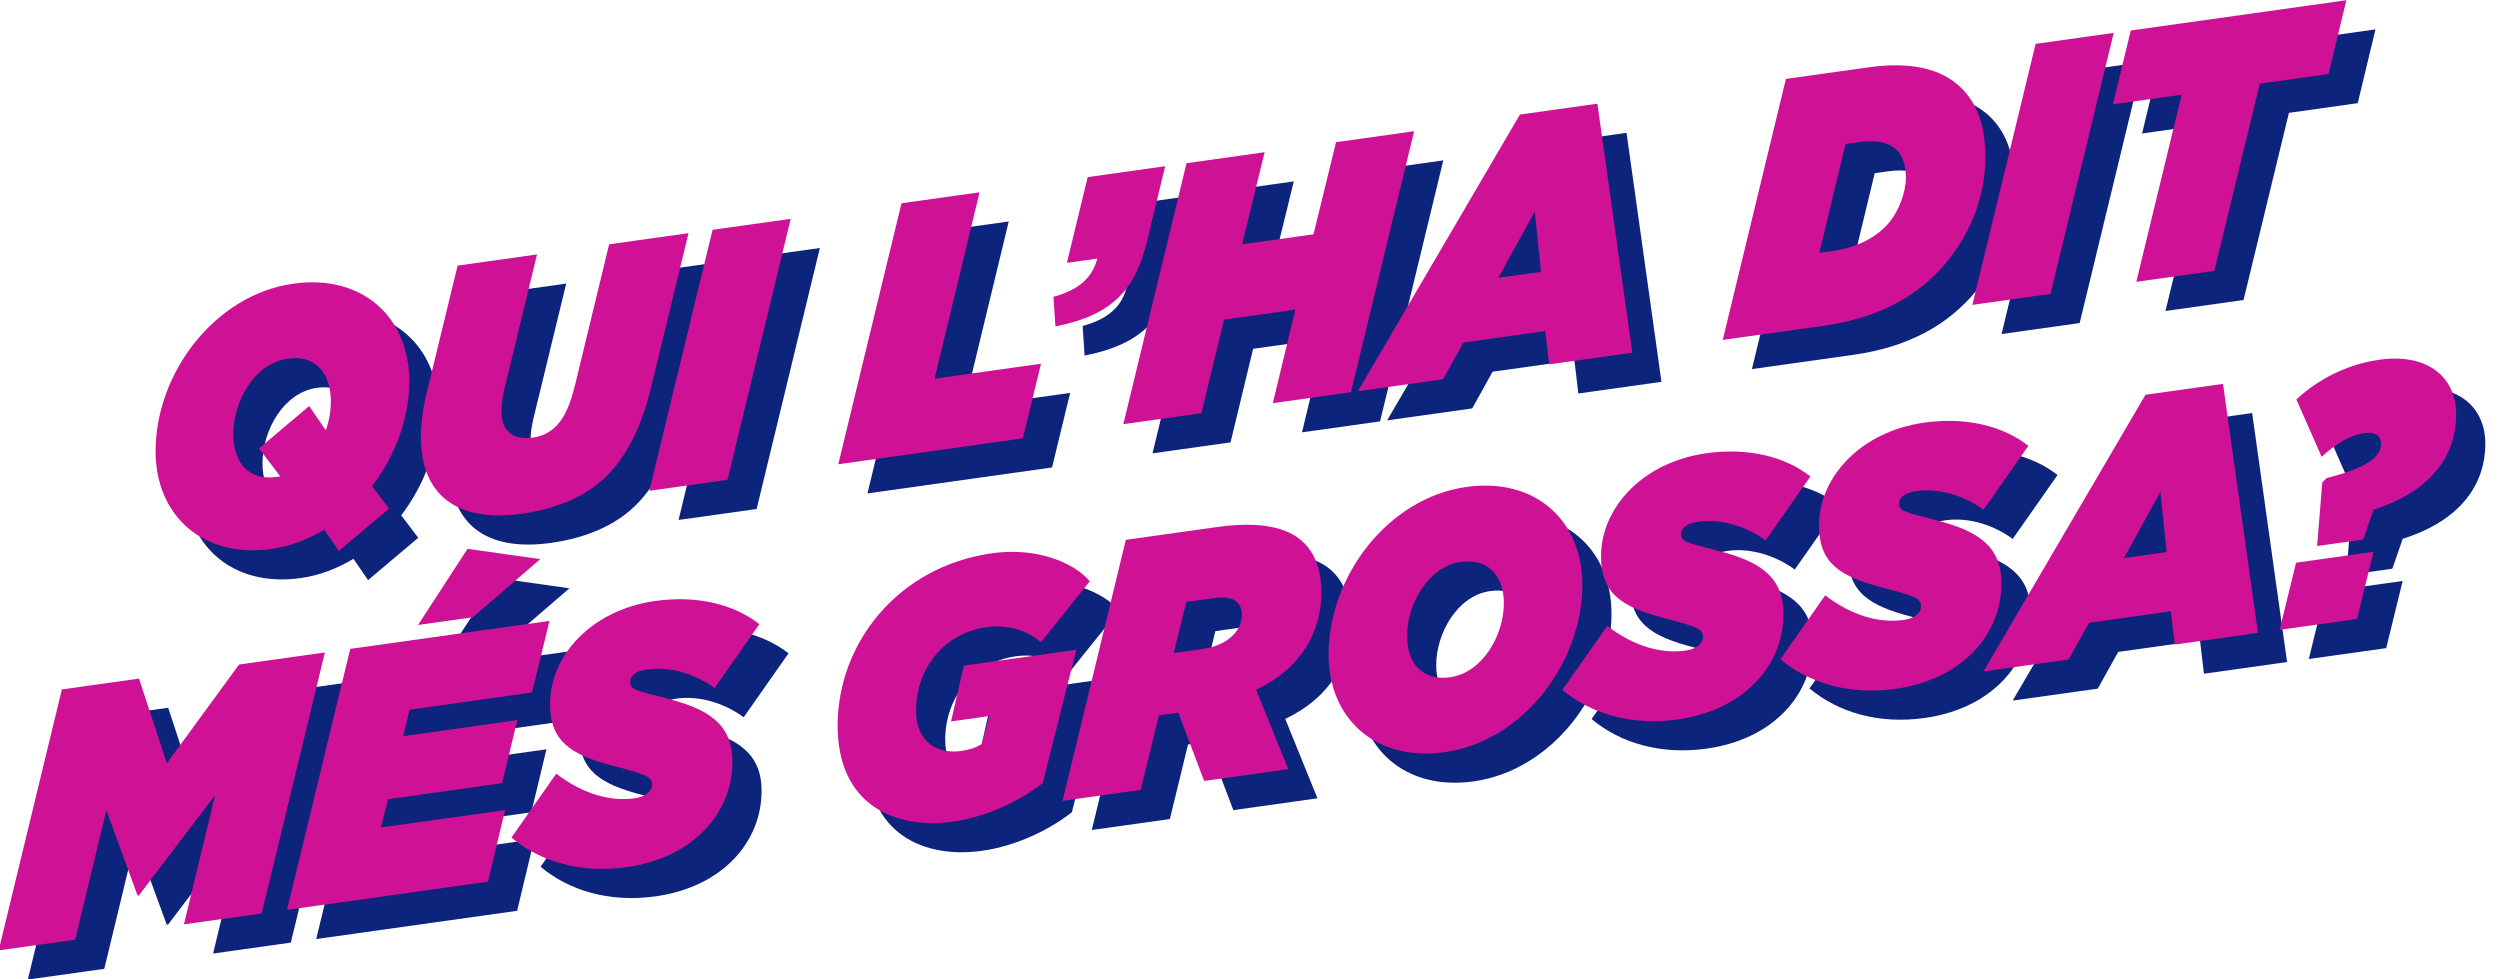 <?xml version="1.0" encoding="utf-8"?>
<!-- Generator: Adobe Illustrator 23.0.2, SVG Export Plug-In . SVG Version: 6.00 Build 0)  -->
<svg version="1.1" id="Layer_1" xmlns="http://www.w3.org/2000/svg" xmlns:xlink="http://www.w3.org/1999/xlink" x="0px" y="0px"
	 viewBox="0 0 600 235" style="enable-background:new 0 0 593 235;" xml:space="preserve">
<g>
	<g>
		<path fill="#0D247C" d="M105.23,98.57c-0.02,8.82-3.4,17.85-8.93,25.11l4.07,5.39l-12.03,10.16l-3.51-5.12
			c-3.93,2.37-8.18,4-12.66,4.63c-16.5,2.32-27.85-8.01-27.83-23.49c0.03-18.76,14.24-37.53,33.07-40.17
			C93.91,72.76,105.26,83.1,105.23,98.57z M85.19,110.29c0.81-2.27,1.21-4.66,1.21-6.91c0.01-6.74-3.58-11.25-10.31-10.31
			c-8.01,1.13-13.07,10.14-13.09,18.09c-0.01,6.74,3.58,11.25,10.31,10.31c0.32-0.05,0.64-0.09,0.96-0.14l-5.11-6.71l12.03-10.16
			L85.19,110.29"/>
		<path fill="#0D247C" d="M172.25,62.96l-8.96,36.87c-2.01,8.32-4.9,14.61-8.84,19.39c-5.3,6.45-13.31,9.82-22.2,11.07
			c-15.78,2.22-24.26-4.72-24.23-18.38c0.01-3.11,0.41-6.54,1.22-9.94l7.59-31.23l19.06-2.68l-7.91,32.57
			c-0.4,1.79-0.65,3.46-0.65,4.85c-0.01,5.01,2.71,7.23,7.68,6.53c2.32-0.33,4.49-1.5,6.01-3.35c1.69-2.05,2.81-4.54,4.02-9.38
			l8.15-33.65L172.25,62.96z"/>
		<polygon fill="#0D247C" points="196.77,59.52 181.59,122.16 162.85,124.79 178.02,62.15 		"/>
		<polygon fill="#0D247C" points="242.1,53.15 231.29,97.88 256.84,94.29 252.49,112.19 208.19,118.42 223.36,55.78 		"/>
		<path fill="#0D247C" d="M286.64,46.89l-4.36,18.07c-2.74,11.02-7.72,17.59-21.98,20.38l-0.47-7.11c6.01-1.62,9.38-4.6,10.51-9.17
			l-7.29,1.02l5-20.58L286.64,46.89z"/>
		<path fill="#0D247C" d="M390.37,31.88l8.38,59.76l-19.95,2.8l-0.95-7.99l-19.63,2.76l-4.89,8.81l-20.43,2.87l38.88-66.4L390.37,31.88
			z M366.59,73.68l10.25-1.44l-1.49-14.48L366.59,73.68"/>
		<polygon fill="#0D247C" points="346.39,38.49 331.22,101.13 312.48,103.76 317.88,81.31 300.75,83.71 295.33,106.17 276.6,108.8 
			291.77,46.17 310.51,43.53 305.1,65.64 322.24,63.23 327.65,41.12 		"/>
		<path fill="#0D247C" d="M477.43,27.85c4.16,3.91,6.07,9.52,6.05,16.87c-0.02,9.08-3.24,17.83-9.26,25.16
			c-6.74,8.21-16.44,13.46-29.42,15.28l-24.34,3.42l15.16-62.64l19.87-2.79C466.39,21.63,473.19,23.87,477.43,27.85z M460.39,60.41
			c2.33-2.83,4.02-7.13,4.02-10.85c0.01-3.29-0.87-5.32-2.31-6.68c-1.76-1.65-4.56-2.38-9.05-1.75l-3.12,0.44l-6.3,26.12l3.28-0.46
			C452.61,66.43,457.5,63.93,460.39,60.41"/>
		<polygon fill="#0D247C" points="570.12,7.05 565.85,24.76 549.34,27.08 538.45,72 519.71,74.64 530.6,29.72 514.1,32.03 
			518.38,14.32 		"/>
		<polygon fill="#0D247C" points="514.29,14.89 499.12,77.53 480.37,80.17 495.55,17.53 		"/>
		<path fill="#0D247C" d="M164.27,151.23c10.01-1.41,18.9,0.8,24.98,5.57l-10.76,15.34c-4.24-3.12-10.24-5.3-16.17-4.47
			c-2.4,0.34-4.09,1.27-4.09,2.99c0,1.82,1.2,1.99,8.96,4.01c9.53,2.46,15.61,5.93,15.59,15.18c-0.02,12.19-9.33,23.01-25.43,25.27
			c-11.13,1.56-20.81-1.4-27.61-7.1l10.76-15.34c6.4,4.89,12.95,6.74,18.88,5.9c2.4-0.34,4.09-1.53,4.09-3.25
			c0-1.9-1.04-2.36-9.2-4.5c-10.4-2.69-15.28-5.98-15.26-14.88C139.03,164.29,148.97,153.38,164.27,151.23z"/>
		<polygon fill="#0D247C" points="136.66,141.19 120.47,155.14 107.33,156.99 119.21,138.72 		"/>
		<polygon fill="#0D247C" points="134.68,173.19 105.29,177.32 103.76,183.68 131.15,179.83 127.51,194.95 100.13,198.8 98.43,205.6 
			128.22,201.42 124.11,218.59 75.89,225.37 91.06,162.73 138.88,156.01 		"/>
		<polygon fill="#0D247C" points="84.97,163.59 69.8,226.22 51.14,228.85 58.64,197.8 40.34,221.89 40.02,221.94 32.53,201.47 
			25.03,232.52 6.68,235.09 21.85,172.46 40.36,169.86 47.05,190.18 64.38,166.48 		"/>
		<path fill="#0D247C" d="M324.12,149.08c-0.02,9.42-4.6,18.19-15.66,23.46l7.73,19.05l-20.19,2.84l-6.22-16.41l-4.65,0.65l-4.36,17.9
			l-18.74,2.63l15.17-62.64l21.87-3.07c10.33-1.45,16.9,0.05,20.65,3.58C322.86,140.01,324.13,144.32,324.12,149.08z M295.51,162.78
			c6.25-0.88,9.54-4.45,9.55-8.26c0-1.21-0.4-2.28-1.2-3.03c-1.04-0.98-2.88-1.32-5.52-0.95l-6.65,0.93l-2.99,12.26L295.51,162.78"
			/>
		<path fill="#0D247C" d="M245.1,139.78c10.57-1.49,19.62,2.17,23.45,6.73l-11.72,14.61c-3.2-2.75-8-4.32-12.97-3.62
			c-10.65,1.5-17,10.25-17.01,20.02c-0.01,7.52,5.03,10.53,10.87,9.71c2-0.28,3.61-0.85,4.89-1.64l1.85-6.74l-9.21,1.29l3.07-13.4
			l27-3.79l-8.07,31.99c-5.53,4.32-13.47,8.12-21.56,9.25c-13.94,1.96-27.69-4.06-27.66-23.08
			C208.07,161.32,222.51,142.96,245.1,139.78z"/>
		<path fill="#0D247C" d="M540.52,99.13l8.38,59.76l-19.95,2.8l-0.95-7.99l-19.63,2.76l-4.9,8.81l-20.43,2.87l38.88-66.4L540.52,99.13z
			 M516.74,140.94l10.25-1.44l-1.49-14.48L516.74,140.94"/>
		<path fill="#0D247C" d="M468.83,108.43c10.01-1.41,18.9,0.8,24.98,5.57l-10.76,15.34c-4.24-3.12-10.24-5.3-16.17-4.47
			c-2.4,0.34-4.09,1.27-4.09,2.99c0,1.82,1.2,1.99,8.96,4.01c9.53,2.46,15.61,5.93,15.59,15.18c-0.02,12.19-9.33,23.01-25.43,25.27
			c-11.13,1.56-20.82-1.4-27.62-7.1l10.76-15.34c6.4,4.89,12.96,6.74,18.89,5.9c2.4-0.34,4.09-1.53,4.09-3.25
			c0-1.9-1.04-2.36-9.2-4.5c-10.41-2.69-15.28-5.98-15.27-14.88C443.58,121.48,453.53,110.58,468.83,108.43z"/>
		<path fill="#0D247C" d="M416.52,115.78c10.01-1.41,18.9,0.8,24.98,5.57l-10.76,15.34c-4.24-3.12-10.24-5.3-16.17-4.47
			c-2.4,0.34-4.09,1.27-4.09,2.99c0,1.82,1.2,1.99,8.96,4.01c9.53,2.46,15.61,5.93,15.59,15.18c-0.02,12.19-9.33,23.01-25.43,25.27
			c-11.13,1.56-20.82-1.4-27.62-7.1l10.76-15.34c6.4,4.89,12.96,6.74,18.89,5.9c2.4-0.34,4.09-1.53,4.09-3.25
			c0-1.9-1.04-2.36-9.2-4.5c-10.41-2.69-15.28-5.98-15.27-14.88C391.27,128.84,401.22,117.93,416.52,115.78z"/>
		<path fill="#0D247C" d="M358.93,123.87c16.5-2.32,27.85,8.01,27.83,23.49c-0.03,18.76-14.24,37.53-33.07,40.17
			c-16.5,2.32-27.85-8.01-27.83-23.49C325.89,145.28,340.1,126.52,358.93,123.87z M355,169.54c7.85-1.1,12.91-10.11,12.93-17.72
			c0.01-6.4-3.58-10.91-10.31-9.96c-7.85,1.1-12.91,10.11-12.93,17.72C344.67,165.98,348.27,170.49,355,169.54"/>
		<path fill="#0D247C" d="M578.09,93.33c11.21-1.58,18.41,3.9,18.39,13.23c-0.02,9.34-5.56,18.24-19.82,22.75l-2.5,7.18l-11.05,1.55
			l1.23-15.21l1.04-1.1c8.81-2.19,13.06-4.77,13.07-8.15c0-1.9-1.28-3.02-4-2.64c-2.88,0.41-6.09,1.89-10.26,5.68l-6.06-13.76
			C563.51,97.89,570.4,94.41,578.09,93.33z"/>
		<polygon fill="#0D247C" points="554.11,158.16 558.06,142.04 576.64,139.43 572.69,155.55 		"/>
	</g>
	<g>
		<g>
			<path fill="#CF1295" d="M98.23,91.57c-0.02,8.82-3.4,17.85-8.93,25.11l4.07,5.39l-12.03,10.16l-3.51-5.12
				c-3.93,2.37-8.18,4-12.66,4.63c-16.5,2.32-27.85-8.01-27.83-23.49c0.03-18.76,14.24-37.53,33.07-40.17
				C86.91,65.76,98.26,76.1,98.23,91.57z M78.19,103.29c0.81-2.27,1.21-4.66,1.21-6.91c0.01-6.74-3.58-11.25-10.31-10.31
				c-8.01,1.13-13.07,10.14-13.09,18.09c-0.01,6.74,3.58,11.25,10.31,10.31c0.32-0.05,0.64-0.09,0.96-0.14l-5.11-6.71L74.2,97.46
				L78.19,103.29"/>
		</g>
		<g>
			<path fill="#CF1295" d="M165.25,55.96l-8.96,36.87c-2.01,8.32-4.9,14.61-8.84,19.39c-5.3,6.45-13.31,9.82-22.2,11.07
				c-15.78,2.22-24.26-4.72-24.23-18.38c0.01-3.11,0.41-6.54,1.22-9.94l7.59-31.23l19.06-2.68l-7.91,32.57
				c-0.4,1.79-0.65,3.46-0.65,4.85c-0.01,5.01,2.71,7.23,7.68,6.53c2.32-0.33,4.49-1.5,6.01-3.35c1.69-2.05,2.81-4.54,4.02-9.38
				l8.15-33.65L165.25,55.96z"/>
		</g>
		<g>
			<polygon fill="#CF1295" points="189.77,52.52 174.59,115.16 155.85,117.79 171.02,55.15 			"/>
		</g>
		<g>
			<polygon fill="#CF1295" points="235.1,46.15 224.29,90.88 249.84,87.29 245.49,105.19 201.19,111.42 216.36,48.78 			"/>
		</g>
		<g>
			<path fill="#CF1295" d="M279.64,39.89l-4.36,18.07c-2.74,11.02-7.72,17.59-21.98,20.38l-0.47-7.11c6.01-1.62,9.38-4.6,10.51-9.17
				l-7.29,1.02l5-20.58L279.64,39.89z"/>
		</g>
		<g>
			<path fill="#CF1295" d="M383.37,24.88l8.38,59.76l-19.95,2.8l-0.95-7.99l-19.63,2.76l-4.89,8.81l-20.43,2.87l38.88-66.4
				L383.37,24.88z M359.59,66.68l10.25-1.44l-1.49-14.48L359.59,66.68"/>
		</g>
		<g>
			<polygon fill="#CF1295" points="339.39,31.49 324.22,94.13 305.48,96.76 310.88,74.31 293.75,76.71 288.33,99.17 269.6,101.8 
				284.77,39.17 303.51,36.53 298.1,58.64 315.24,56.23 320.65,34.12 			"/>
		</g>
		<g>
			<path fill="#CF1295" d="M470.43,20.85c4.16,3.91,6.07,9.52,6.05,16.87c-0.02,9.08-3.24,17.83-9.26,25.16
				c-6.74,8.21-16.44,13.46-29.42,15.28l-24.34,3.42l15.16-62.64l19.87-2.79C459.39,14.63,466.19,16.87,470.43,20.85z M453.39,53.41
				c2.33-2.83,4.02-7.13,4.02-10.85c0.01-3.29-0.87-5.32-2.31-6.68c-1.76-1.65-4.56-2.38-9.05-1.75l-3.12,0.44l-6.3,26.12l3.28-0.46
				C445.61,59.43,450.5,56.93,453.39,53.41"/>
		</g>
		<g>
			<polygon fill="#CF1295" points="563.12,0.05 558.85,17.76 542.34,20.08 531.45,65 512.71,67.64 523.6,22.72 507.1,25.03 
				511.38,7.32 			"/>
		</g>
		<g>
			<polygon fill="#CF1295" points="507.29,7.89 492.12,70.53 473.37,73.17 488.55,10.53 			"/>
		</g>
		<g class="st2">
			<g>
				<path fill="#CF1295" d="M157.27,144.23c10.01-1.41,18.9,0.8,24.98,5.57l-10.76,15.34c-4.24-3.12-10.24-5.3-16.17-4.47
					c-2.4,0.34-4.09,1.27-4.09,2.99c0,1.82,1.2,1.99,8.96,4.01c9.53,2.46,15.61,5.93,15.59,15.18
					c-0.02,12.19-9.33,23.01-25.43,25.27c-11.13,1.56-20.81-1.4-27.61-7.1l10.76-15.34c6.4,4.89,12.95,6.74,18.88,5.9
					c2.4-0.34,4.09-1.53,4.09-3.25c0-1.9-1.04-2.36-9.2-4.5c-10.4-2.69-15.28-5.98-15.26-14.88
					C132.03,157.29,141.97,146.38,157.27,144.23z"/>
			</g>
			<g>
				<polygon fill="#CF1295" points="129.66,134.19 113.47,148.14 100.33,149.99 112.21,131.72 				"/>
			</g>
			<g>
				<polygon fill="#CF1295" points="127.68,166.19 98.29,170.32 96.76,176.68 124.15,172.83 120.51,187.95 93.13,191.8 91.43,198.6 
					121.22,194.42 117.11,211.59 68.89,218.37 84.06,155.73 131.88,149.01 				"/>
			</g>
		</g>
		<g>
			<polygon fill="#CF1295" points="77.97,156.59 62.8,219.22 44.14,221.85 51.64,190.8 33.34,214.89 33.02,214.94 25.53,194.47 
				18.03,225.52 -0.32,228.09 14.85,165.46 33.36,162.86 40.05,183.18 57.38,159.48 			"/>
		</g>
		<g>
			<path fill="#CF1295" d="M317.12,142.08c-0.02,9.42-4.6,18.19-15.66,23.46l7.73,19.05l-20.19,2.84l-6.22-16.41l-4.65,0.65l-4.36,17.9
				l-18.74,2.63l15.17-62.64l21.87-3.07c10.33-1.45,16.9,0.05,20.65,3.58C315.86,133.01,317.13,137.32,317.12,142.08z
				 M288.51,155.78c6.25-0.88,9.54-4.45,9.55-8.26c0-1.21-0.4-2.28-1.2-3.03c-1.04-0.98-2.88-1.32-5.52-0.95l-6.65,0.93l-2.99,12.26
				L288.51,155.78"/>
		</g>
		<g>
			<path fill="#CF1295" d="M238.1,132.78c10.57-1.49,19.62,2.17,23.45,6.73l-11.72,14.61c-3.2-2.75-8-4.32-12.97-3.62
				c-10.65,1.5-17,10.25-17.01,20.02c-0.01,7.52,5.03,10.53,10.87,9.71c2-0.28,3.61-0.85,4.89-1.64l1.85-6.74l-9.21,1.29l3.07-13.4
				l27-3.79l-8.07,31.99c-5.53,4.32-13.47,8.12-21.56,9.25c-13.94,1.96-27.69-4.06-27.66-23.08
				C201.07,154.32,215.51,135.96,238.1,132.78z"/>
		</g>
		<g class="st2">
			<g>
				<path fill="#CF1295" d="M533.52,92.13l8.38,59.76l-19.95,2.8l-0.95-7.99l-19.63,2.76l-4.9,8.81l-20.43,2.87l38.88-66.4
					L533.52,92.13z M509.74,133.94l10.25-1.44l-1.49-14.48L509.74,133.94"/>
			</g>
			<g>
				<path fill="#CF1295" d="M461.83,101.43c10.01-1.41,18.9,0.8,24.98,5.57l-10.76,15.34c-4.24-3.12-10.24-5.3-16.17-4.47
					c-2.4,0.34-4.09,1.27-4.09,2.99c0,1.82,1.2,1.99,8.96,4.01c9.53,2.46,15.61,5.93,15.59,15.18
					c-0.02,12.19-9.33,23.01-25.43,25.27c-11.13,1.56-20.82-1.4-27.62-7.1l10.76-15.34c6.4,4.89,12.96,6.74,18.89,5.9
					c2.4-0.34,4.09-1.53,4.09-3.25c0-1.9-1.04-2.36-9.2-4.5c-10.41-2.69-15.28-5.98-15.27-14.88
					C436.58,114.48,446.53,103.58,461.83,101.43z"/>
			</g>
		</g>
		<g>
			<path fill="#CF1295" d="M409.52,108.78c10.01-1.41,18.9,0.8,24.98,5.57l-10.76,15.34c-4.24-3.12-10.24-5.3-16.17-4.47
				c-2.4,0.34-4.09,1.27-4.09,2.99c0,1.82,1.2,1.99,8.96,4.01c9.53,2.46,15.61,5.93,15.59,15.18c-0.02,12.19-9.33,23.01-25.43,25.27
				c-11.13,1.56-20.82-1.4-27.62-7.1l10.76-15.34c6.4,4.89,12.96,6.74,18.89,5.9c2.4-0.34,4.09-1.53,4.09-3.25
				c0-1.9-1.04-2.36-9.2-4.5c-10.41-2.69-15.28-5.98-15.27-14.88C384.27,121.84,394.22,110.93,409.52,108.78z"/>
		</g>
		<g>
			<path fill="#CF1295" d="M351.93,116.87c16.5-2.32,27.85,8.01,27.83,23.49c-0.03,18.76-14.24,37.53-33.07,40.17
				c-16.5,2.32-27.85-8.01-27.83-23.49C318.89,138.28,333.1,119.52,351.93,116.87z M348,162.54c7.85-1.1,12.91-10.11,12.93-17.72
				c0.01-6.4-3.58-10.91-10.31-9.96c-7.85,1.1-12.91,10.11-12.93,17.72C337.67,158.98,341.27,163.49,348,162.54"/>
		</g>
		<g>
			<path fill="#CF1295" d="M571.09,86.33c11.21-1.58,18.41,3.9,18.39,13.23c-0.02,9.34-5.56,18.24-19.82,22.75l-2.5,7.18l-11.05,1.55
				l1.23-15.21l1.04-1.1c8.81-2.19,13.06-4.77,13.07-8.15c0-1.9-1.28-3.02-4-2.64c-2.88,0.41-6.09,1.89-10.26,5.68l-6.06-13.76
				C556.51,90.89,563.4,87.41,571.09,86.33z"/>
		</g>
		<g>
			<polygon fill="#CF1295" points="547.11,151.16 551.06,135.04 569.64,132.43 565.69,148.55 			"/>
		</g>
	</g>
</g>
</svg>

